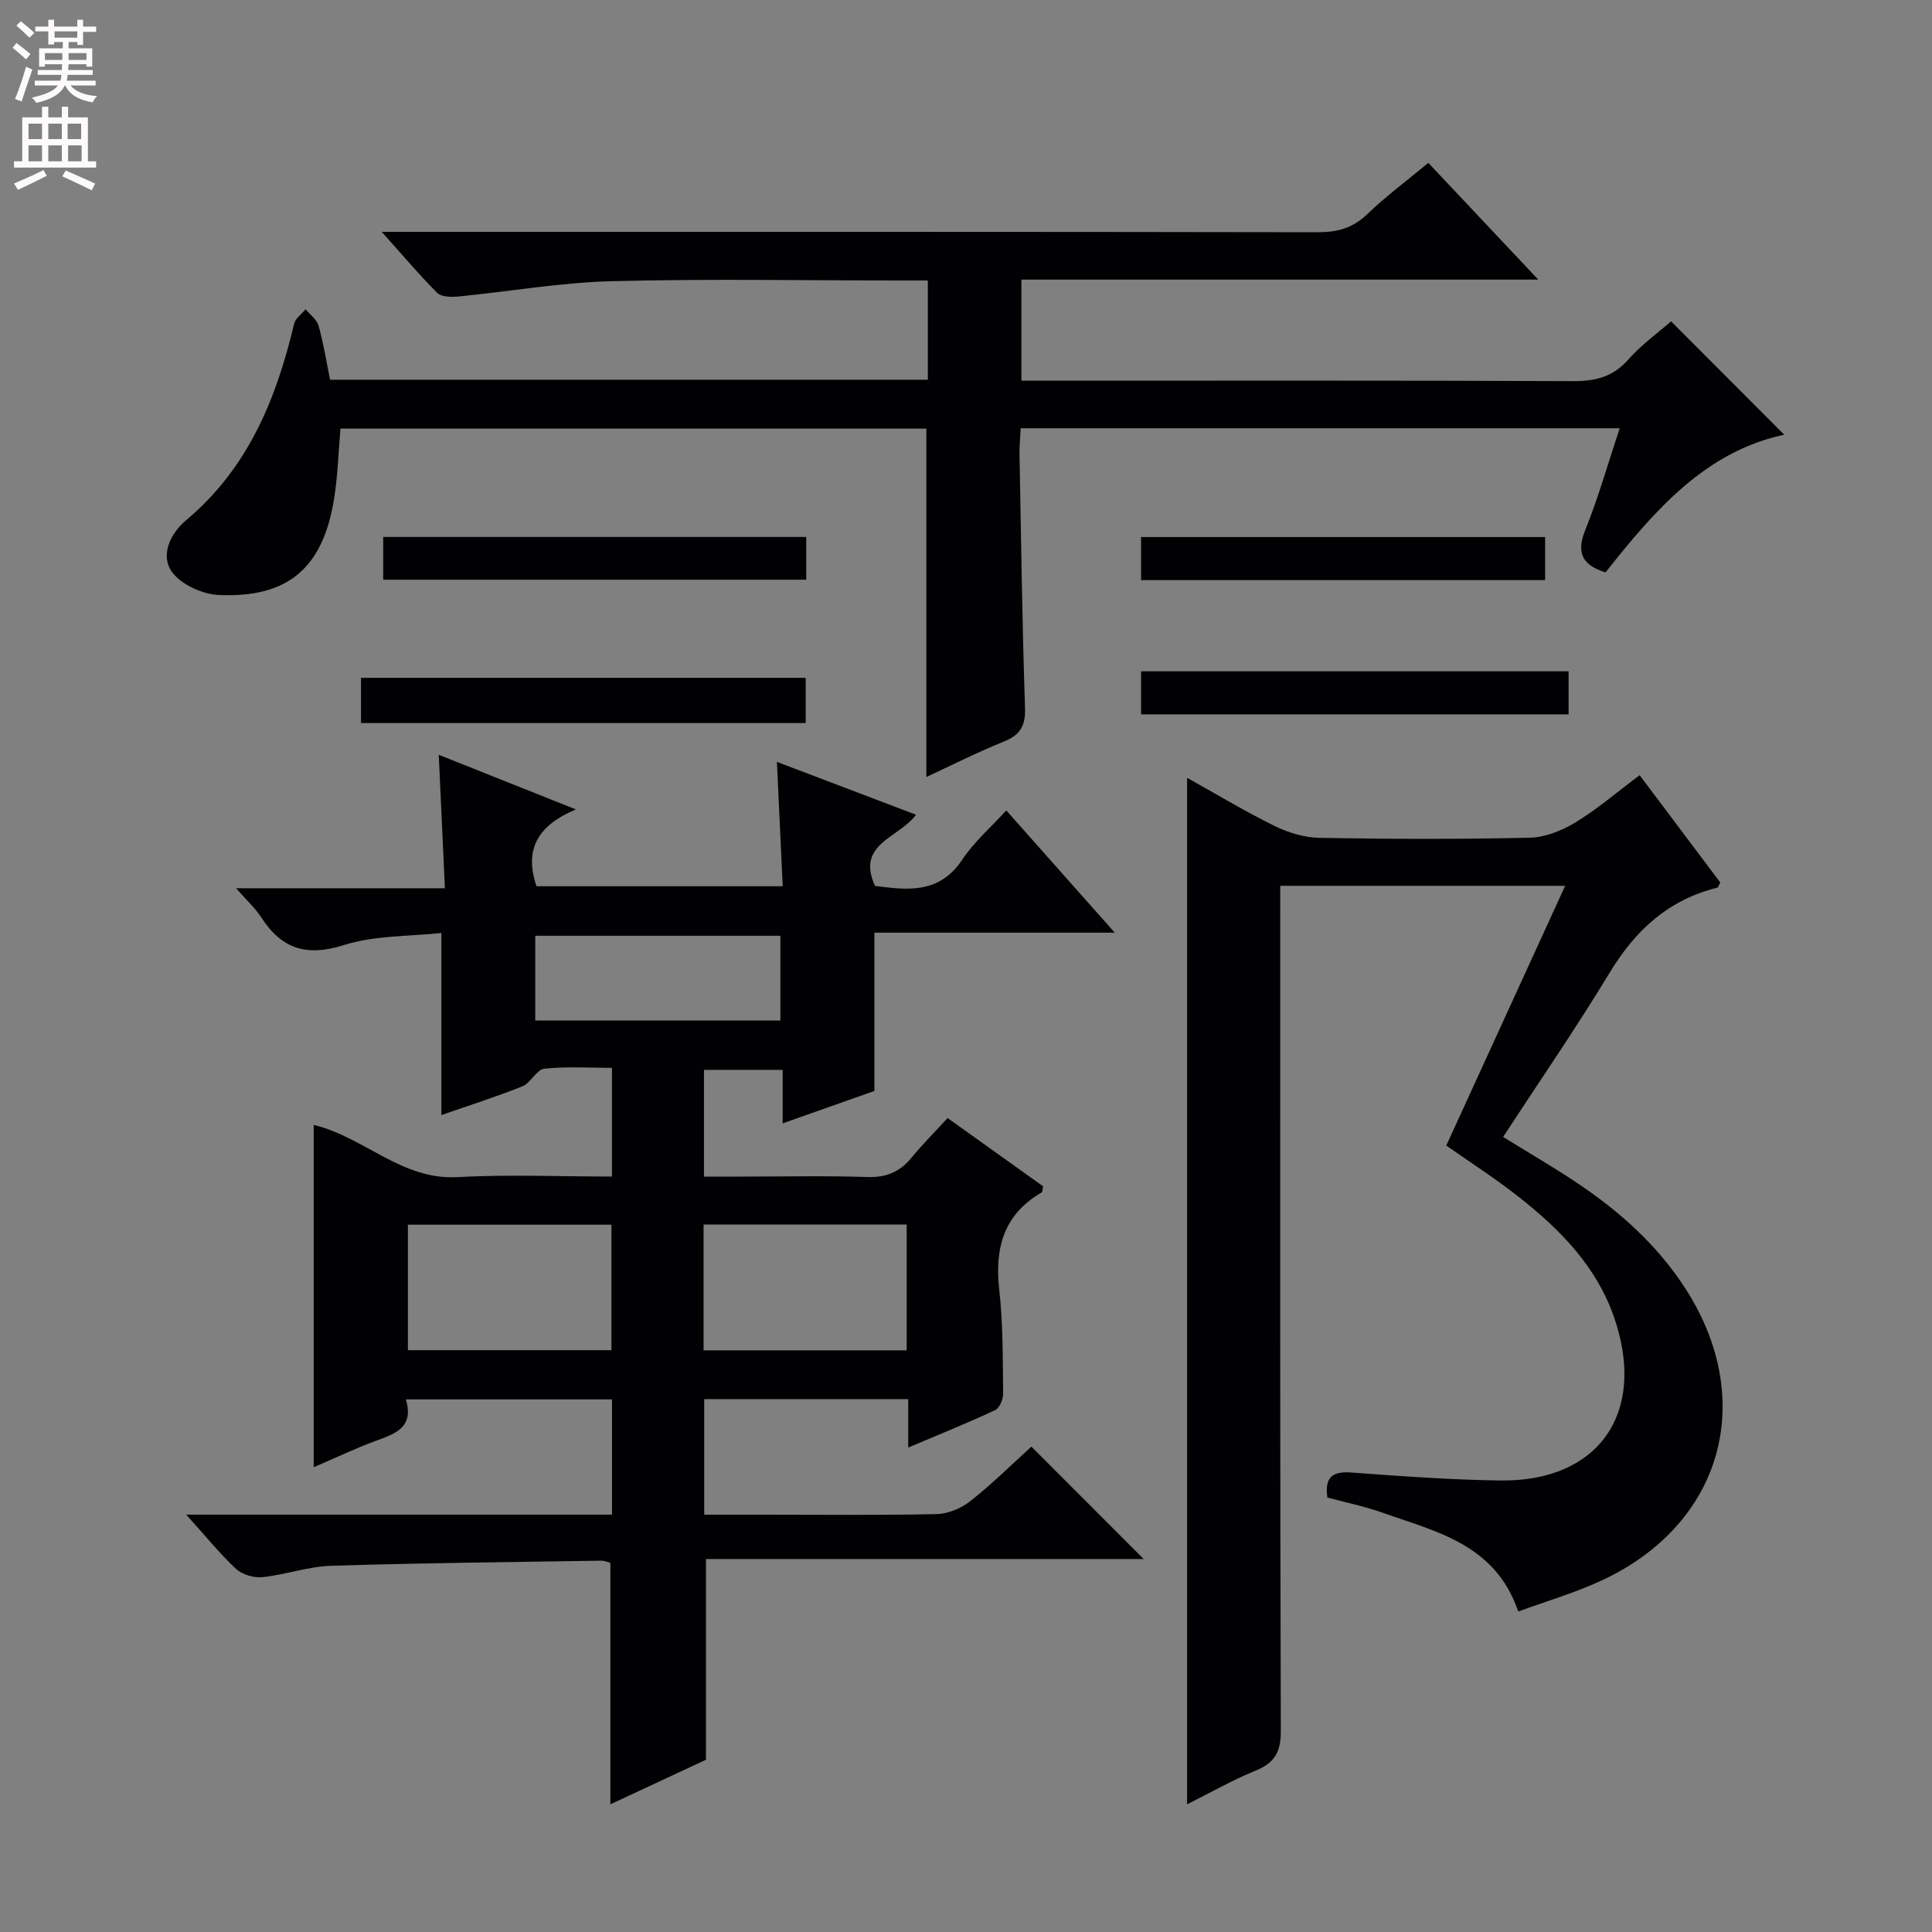 <svg enable-background="new 0 0 400 400" viewBox="0 0 400 400" xmlns="http://www.w3.org/2000/svg"><rect x="0" y="0" width="400" height="400" fill="#808080" stroke="none"/><g fill="#010103"><path d="m38.55 313.59h88.16c0-8.32 0-15.92 0-23.86-14.13 0-28.04 0-42.68 0 1.75 5.86-2.24 7.11-6.27 8.6-4.18 1.54-8.21 3.47-12.81 5.44 0-23.87 0-47.2 0-70.87 10.47 2.53 18.2 11.44 29.68 10.81 10.59-.58 21.24-.12 32.07-.12 0-7.73 0-14.82 0-22.5-4.82 0-9.47-.33-14.02.18-1.61.18-2.79 2.94-4.52 3.64-5.52 2.21-11.2 4.01-16.78 5.95 0-12.37 0-24.46 0-37.7-6.6.73-13.73.47-20.15 2.5-7.73 2.44-12.88.86-17.11-5.69-1.23-1.9-2.97-3.47-5.25-6.07h43.24c-.43-9.38-.83-18.07-1.27-27.63 9.64 3.84 18.51 7.38 28.39 11.31-7.68 3.22-10.83 8.1-8.15 15.91h50.97c-.39-8.42-.78-16.78-1.2-25.75 9.77 3.71 19.03 7.23 28.8 10.94-3.49 4.81-12.49 5.95-8.49 14.74 6.6.83 13.26 1.79 18.08-5.46 2.45-3.69 5.93-6.69 9.1-10.17 7.37 8.31 14.52 16.36 22.46 25.31-17.18 0-33.34 0-49.77 0v32.77c-5.79 2.05-12.14 4.29-18.99 6.71 0-4.05 0-7.35 0-11.08-5.51 0-10.72 0-16.29 0v22.1h7.8c8.67 0 17.34-.2 25.99.09 3.86.13 6.68-.99 9.09-3.91 2.33-2.82 4.92-5.42 7.56-8.3 7 5 13.45 9.61 19.77 14.13-.14.69-.1 1.16-.27 1.26-7.93 4.58-9.78 11.57-8.8 20.22.8 7.09.7 14.28.8 21.43.02 1.17-.74 3-1.66 3.43-5.68 2.66-11.51 5.01-17.99 7.75 0-3.7 0-6.74 0-10.03-14.31 0-28.08 0-42.24 0v23.93h12.09c12 0 24 .14 35.99-.12 2.38-.05 5.11-1.19 7.01-2.68 4.54-3.59 8.68-7.69 12.65-11.29 7.88 7.88 15.49 15.5 23.25 23.27-29.99 0-60.31 0-90.63 0v41.56c-5.92 2.76-12.63 5.89-19.79 9.22 0-16.96 0-33.29 0-49.98-.37-.1-1.13-.47-1.89-.46-18.64.29-37.28.47-55.92 1.06-4.75.15-9.44 1.85-14.21 2.35-1.78.19-4.19-.52-5.49-1.71-3.33-3.11-6.22-6.71-10.31-11.23zm45.9-34.05h42.14c0-8.83 0-17.38 0-25.98-14.23 0-28.12 0-42.14 0zm61.22.03h42.05c0-8.79 0-17.33 0-26.04-14.11 0-27.95 0-42.05 0zm15.9-68.29c0-6.02 0-11.71 0-17.54-17.09 0-33.82 0-50.75 0v17.54z"/><path d="m335.34 88.67c-41.71 0-82.62 0-124.02 0-.09 1.92-.27 3.68-.24 5.43.33 17.48.55 34.96 1.14 52.43.13 3.81-1.03 5.66-4.46 7.04-5.51 2.22-10.84 4.92-15.97 7.3 0-24.09 0-47.95 0-72.13-40.24 0-80.65 0-121.3 0-.43 4.94-.56 9.88-1.35 14.7-2.33 14.21-9.57 20.41-23.9 19.74-3.36-.16-7.71-2.14-9.61-4.74-2.59-3.56-.2-8.14 2.84-10.68 12.84-10.73 18.71-25.08 22.43-40.74.27-1.12 1.56-2 2.37-2.99.93 1.13 2.33 2.12 2.69 3.41 1.02 3.63 1.6 7.37 2.38 11.18h123.76c0-6.73 0-13.41 0-20.55-1.96 0-3.76 0-5.56 0-20 0-40-.37-59.99.15-10.58.28-21.11 2.14-31.67 3.17-1.45.14-3.51.1-4.38-.77-3.72-3.72-7.13-7.78-11.47-12.62h6.3c62.49 0 124.98-.03 187.48.08 4.09.01 7.28-.86 10.29-3.76 3.82-3.68 8.13-6.87 12.62-10.6 7.39 7.85 14.73 15.64 22.76 24.17-36.19 0-71.41 0-107.01 0v20.93h5.69c36.16 0 72.32-.07 108.49.09 4.62.02 8.25-.84 11.44-4.44 2.73-3.09 6.17-5.56 8.89-7.94 7.86 7.88 15.68 15.71 23.43 23.47-16.26 3.45-26.81 15.62-37 28.51-4.72-1.49-6.17-3.94-4.17-8.85 2.66-6.58 4.59-13.45 7.1-20.99z"/><path d="m324.05 183.4c-20.4 0-39.35 0-58.99 0v6.01c0 56.33-.06 112.66.12 168.98.01 4.36-1.28 6.59-5.22 8.2-4.88 1.99-9.5 4.64-14.18 6.97 0-71.02 0-141.63 0-212.52 5.89 3.28 11.85 6.88 18.07 9.95 2.85 1.4 6.2 2.42 9.35 2.48 14.49.26 29 .3 43.49-.03 3.2-.07 6.68-1.46 9.48-3.16 4.52-2.75 8.58-6.25 13.3-9.78 5.7 7.58 11.24 14.95 16.7 22.22-.32.56-.42 1.01-.62 1.06-10.1 2.5-16.96 8.8-22.28 17.59-6.95 11.48-14.58 22.55-22.07 34.02 5.5 3.4 10.36 6.22 15.03 9.33 8.95 5.95 16.89 13 22.76 22.13 14.85 23.11 7.58 48.72-17.31 60.34-5.49 2.56-11.39 4.27-17.34 6.46-4.76-13.97-16.98-16.51-28.13-20.47-3.72-1.32-7.64-2.12-11.39-3.13-.6-4.23 1.05-5.47 4.97-5.18 10.28.75 20.57 1.52 30.87 1.65 20.41.25 30.28-14.07 23.57-33.64-3.67-10.7-11.24-18.34-19.82-25.1-4.8-3.78-9.97-7.09-14.97-10.61 8.11-17.72 16.17-35.32 24.61-53.77z"/><path d="m74.74 149.7c0-3.33 0-6.15 0-9.36h92.07v9.36c-30.55 0-61.09 0-92.07 0z"/><path d="m324.76 138.99v8.91c-29.58 0-58.92 0-88.51 0 0-3 0-5.75 0-8.91z"/><path d="m166.92 111.17v8.85c-29.15 0-58.16 0-87.58 0 0-2.75 0-5.62 0-8.85z"/><path d="m319.9 111.19v8.92c-27.98 0-55.69 0-83.65 0 0-3.02 0-5.79 0-8.92z"/></g><path d="m2.6 9.9.8-1c.9.7 1.9 1.4 2.9 2.3l-.9 1.1c-1.1-1-2-1.8-2.8-2.4zm.5 10.6c.9-2.1 1.6-4.3 2.3-6.7.4.2.8.4 1.3.6-.7 2.1-1.5 4.3-2.2 6.6zm.3-15.2.9-.9c1 .8 2 1.6 2.8 2.4l-1 1c-.9-.9-1.8-1.7-2.7-2.5zm12.6-1.2h1.2v1.4h2.7v1.1h-2.7v2.7h-1.2v-.6h-1.8v1.3h4.9v3.8h-1.2v-.5h-3.7c0 .4-.1.9-.1 1.2h5.1v1h-5.2c0 .5-.1.9-.2 1.2h6v1h-5.2c1.1 1.3 2.9 2 5.5 2.2-.4.4-.7.8-.9 1.3-2.9-.5-4.8-1.6-5.7-3.5h-.1c-.8 1.7-2.7 2.9-5.9 3.6-.2-.4-.6-.8-.9-1.1 2.8-.6 4.6-1.4 5.4-2.5h-4.8v-1h5.3c.1-.3.2-.7.2-1.2h-4.9v-1h5c0-.4 0-.8.1-1.2h-3.6v.5h-1.2v-3.8h4.9v-1.3h-1.8v.5h-1.2v-2.7h-2.7v-1h2.7v-1.4h1.2v1.4h4.8zm-6.7 8.3h3.6c0-.4 0-.9 0-1.4h-3.6zm1.9-4.6h4.8v-1.3h-4.7v1.3zm6.7 3.2h-3.7v1.4h3.7z" fill="#fcfafa"/><path d="m8.7 22.1h1.3v2.2h2.8v-2.2h1.3v2.2h4.1v9.1h1.7v1.3h-17v-1.3h1.7v-9.1h4.1zm.3 13.1.7 1.2c-1.8.9-3.8 1.9-6 2.9-.2-.4-.5-.8-.8-1.3 2.3-1 4.4-1.9 6.1-2.8zm-3.1-6.4h2.8v-3.2h-2.8zm0 4.6h2.8v-3.3h-2.8zm4.1-4.6h2.8v-3.2h-2.8zm0 4.6h2.8v-3.3h-2.8zm3.6 1.9c2.1.9 4.1 1.8 6.1 2.7l-.7 1.4c-2.2-1.1-4.2-2-6.1-2.9zm3.2-9.7h-2.8v3.2h2.8zm-2.7 7.8h2.8v-3.3h-2.8z" fill="#fcfafa"/></svg>